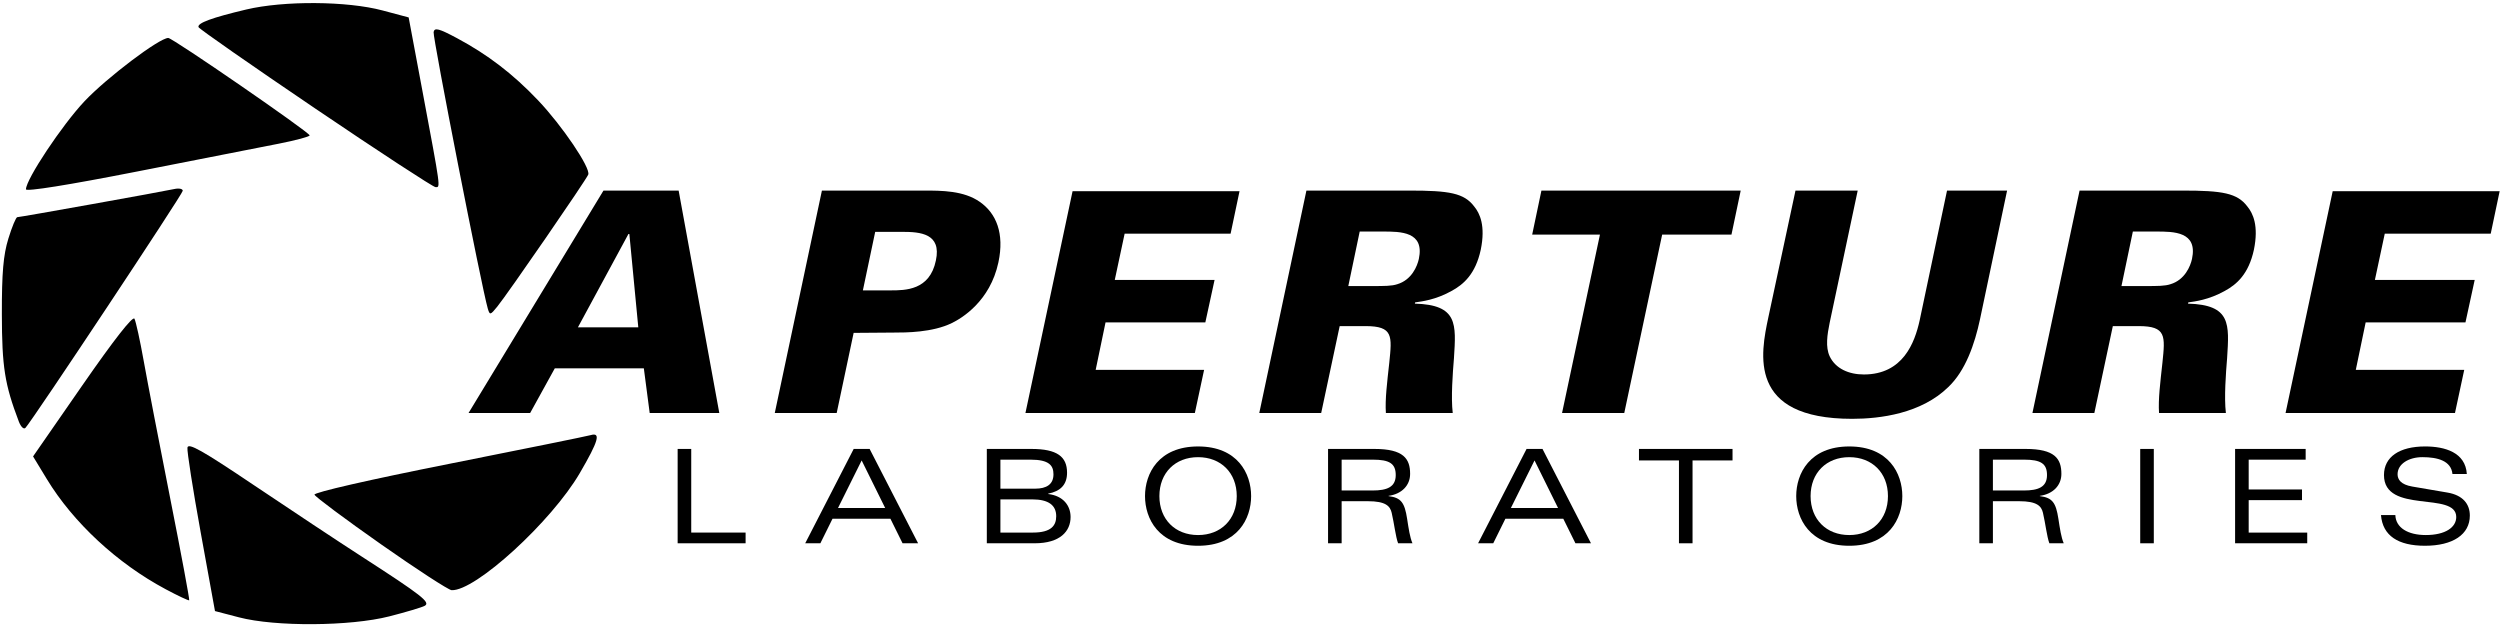 <?xml version="1.0" encoding="UTF-8" standalone="no"?>
<svg id="Calque_1" xmlns:rdf="http://www.w3.org/1999/02/22-rdf-syntax-ns#" xmlns="http://www.w3.org/2000/svg" version="1.1" xml:space="preserve" height="168" width="670" enable-background="new 0 0 530.973 530.973" y="0px" x="0px" xmlns:cc="http://creativecommons.org/ns#" xmlns:dc="http://purl.org/dc/elements/1.1/" viewBox="0 0 670 168">
<g id="layer1" transform="translate(-311 -77.973)"><g id="g4153" fill="#000000" transform="matrix(.326 0 0 .326 307.33 75.038)"><g id="text4163"><path id="path4167" d="m396.46 348.5h50.644l20.258-36.717h73.181l4.811 36.717h57.228l-33.425-182.83h-61.786l-110.91 182.83zm89.894-70.396 41.528-76.726h0.76l7.343 76.726h-49.631z"/><path id="path4169" d="m648.2 348.5h50.898l13.927-65.838 32.919-0.253c9.876 0 31.906 0 47.859-7.85 7.85-3.798 31.399-17.726 38.236-49.885 5.064-23.803-1.773-40.262-15.193-49.631-13.168-9.369-31.653-9.369-45.833-9.369h-84.069l-38.743 182.83zm82.55-148.89h22.283c14.687 0 32.412 1.266 27.601 23.55-5.064 24.562-25.069 24.562-37.477 24.562h-22.537l10.129-48.112z"/><path id="path4171" d="m854.27 348.5h139.27l7.597-35.451h-89.134l8.103-38.996h82.044l7.597-34.945h-82.044l8.103-37.983h87.108l7.343-34.945h-137.25l-38.743 182.32z"/><path id="path4173" d="m1046.5 348.5h50.898l15.193-71.408h21.271c22.79 0 21.777 8.103 19.498 30.133-1.773 16.206-3.545 30.133-2.785 41.275h54.949c-1.519-12.914 0-32.666 1.013-45.073 1.773-28.108 3.292-43.807-32.159-44.82l0.253-1.013c5.318-0.76 16.713-2.026 29.88-9.369 9.876-5.318 19.751-13.927 24.056-33.932 4.051-19.751-0.76-29.88-5.318-35.451-8.356-11.142-20.511-13.168-53.43-13.168h-84.576l-38.743 182.83zm82.55-149.15h18.992c14.687 0 34.438 0 29.627 22.537-1.266 5.824-5.824 17.219-17.726 20.764-4.558 1.519-10.129 1.519-21.271 1.519h-18.992l9.369-44.82z"/><path id="path4175" d="m1295.4 348.5h51.151l31.146-146.62h56.975l7.597-36.211h-163.83l-7.597 36.211h55.709l-31.146 146.62z"/><path id="path4177" d="m1487.3 165.68-22.284 104.07c-6.33 29.88-17.472 83.563 68.876 83.563 23.043 0 56.722-4.305 79.005-26.082 14.18-13.421 21.777-35.451 26.082-55.709l22.283-105.85h-49.378l-22.537 106.86c-4.052 18.232-13.674 44.314-45.833 44.314-12.408 0-23.296-4.811-28.108-14.94-3.545-7.597-2.026-17.725 0-27.601l23.043-108.63h-51.151z"/><path id="path4179" d="m1682.1 348.5h50.897l15.193-71.408h21.271c22.79 0 21.777 8.103 19.498 30.133-1.773 16.206-3.545 30.133-2.785 41.275h54.949c-1.519-12.914 0-32.666 1.013-45.073 1.772-28.108 3.292-43.807-32.159-44.82l0.253-1.013c5.318-0.76 16.713-2.026 29.88-9.369 9.876-5.318 19.751-13.927 24.056-33.932 4.052-19.751-0.76-29.88-5.318-35.451-8.356-11.142-20.511-13.168-53.43-13.168h-84.576l-38.743 182.83zm82.55-149.15h18.992c14.687 0 34.438 0 29.627 22.537-1.266 5.824-5.824 17.219-17.726 20.764-4.558 1.519-10.129 1.519-21.271 1.519h-18.992l9.369-44.82z"/><path id="path4181" d="m1890.2 348.5h139.27l7.597-35.451h-89.134l8.103-38.996h82.044l7.597-34.945h-82.044l8.103-37.983h87.108l7.343-34.945h-137.25l-38.743 182.32z"/></g>
<path id="path4145" d="m207.75 516.52-19.756-5.162-11.712-64.456c-6.441-35.451-11.363-66.896-10.937-69.877 0.609-4.266 12.213 2.276 54.488 30.72 29.542 19.878 69.598 46.399 89.011 58.936 49.166 31.752 56.578 37.55 51.573 40.351-2.255 1.262-15.357 5.169-29.115 8.682-32.129 8.203-93.702 8.605-123.55 0.806zm-60.514-23.243c-39.638-21.178-75.768-54.691-97.462-90.403l-11.331-18.653 40.616-58.581c25.852-37.287 41.386-57.134 42.736-54.601 1.166 2.189 4.586 17.792 7.601 34.674 3.015 16.881 12.849 67.878 21.854 113.33 9.005 45.448 16.006 82.999 15.559 83.447-0.448 0.448-9.255-3.696-19.572-9.208zm177.13-36.909c-29.446-20.666-54.007-38.979-54.579-40.697-0.609-1.828 45.146-12.303 110.32-25.257 61.249-12.174 113.78-22.838 116.73-23.699 8.552-2.491 6.489 4.732-8.896 31.141-23.312 40.016-86.048 97.329-105.44 96.324-2.532-0.131-28.696-17.147-58.142-37.812zm-297.68-100.94c-11.556-30.395-13.82-44.74-13.9-88.085-0.063-34.038 1.194-48.657 5.344-62.154 2.984-9.707 6.285-17.649 7.335-17.649 2.305 0 119.34-20.974 129.13-23.143 3.798-0.841 6.906-0.186 6.906 1.456 0 2.579-122.5 187.22-129.27 194.84-1.396 1.572-3.834-0.738-5.554-5.262zm385.55-92.85c-4.9-16.658-45.365-223.18-44.524-227.24 0.796-3.847 4.364-2.912 19.249 5.044 25.259 13.501 46.174 29.542 66.654 51.118 19.882 20.946 43.312 55.614 41.238 61.018-1.656 4.316-65.965 97.661-74.771 108.53-5.762 7.112-6.182 7.194-7.846 1.535zm-379.64-97.94c0-8.176 29.708-52.859 48.124-72.38 18.262-19.359 61.51-52.049 68.859-52.049 3.587 0 116.15 77.565 116.23 80.091 0.031 1.002-11.338 4.062-25.265 6.8-13.927 2.738-66.413 13.051-116.64 22.917-56.423 11.085-91.313 16.671-91.313 14.621zm237.88-66.369c-52.332-35.431-95.547-65.562-96.033-66.957-1.153-3.312 10.864-7.749 39.25-14.489 30.94-7.347 82.933-6.987 112.03 0.776l21.485 5.732 11.211 59.852c15.37 82.054 15.066 79.827 10.849 79.654-2.004-0.082-46.461-29.138-98.794-64.569z"/><g id="text4162"><path id="path4184" d="m568.34 455.63h55.862v-8.809h-44.69v-68.753h-11.172v77.562z"/><path id="path4186" d="m753.24 455.63h12.784l-39.856-77.562h-13.106l-39.856 77.562h12.462l9.991-20.196h47.59l9.991 20.196zm-53.069-29.005 19.444-39.104 19.337 39.104h-38.781z"/><path id="path4188" d="m822.51 455.63h39.318c21.056 0 29.542-9.991 29.542-21.593 0-9.239-5.909-17.403-18.37-18.907v-0.322c9.991-1.934 15.47-7.305 15.47-17.188 0-13.214-8.165-19.552-29.328-19.552h-36.633v77.562zm11.172-36.096h26.105c13.643 0 19.767 4.942 19.767 13.858 0 7.52-3.975 13.428-19.122 13.428h-26.749v-27.287zm0-32.658h24.816c15.255 0 18.8 4.834 18.8 12.032 0 8.272-5.694 11.817-15.04 11.817h-28.576v-23.849z"/><path id="path4190" d="m952.56 416.85c0 18.477 11.065 40.822 43.615 40.822s43.615-22.345 43.615-40.822-11.065-40.822-43.615-40.822-43.615 22.345-43.615 40.822zm11.817 0c0-19.122 12.999-32.013 31.798-32.013 18.8 0 31.798 12.891 31.798 32.013s-12.999 32.013-31.798 32.013c-18.8 0-31.798-12.891-31.798-32.013z"/><path id="path4192" d="m1114.2 421.04h21.593c14.61 0 18.263 3.975 19.552 9.561 2.041 8.702 3.223 19.552 5.264 25.031h11.817c-2.148-5.049-3.115-11.924-4.404-20.196-2.041-13.106-4.834-17.296-15.255-18.585v-0.215c10.85-1.504 17.726-8.594 17.726-18.048 0-12.462-5.371-20.519-29.328-20.519h-38.137v77.562h11.172v-34.592zm0-34.162h25.675c13.643 0 18.8 3.223 18.8 12.676 0 9.883-7.198 12.676-19.015 12.676h-25.46v-25.353z"/><path id="path4194" d="m1306.4 455.63h12.784l-39.856-77.562h-13.106l-39.856 77.562h12.462l9.991-20.196h47.59l9.991 20.196zm-53.069-29.005 19.444-39.104 19.337 39.104h-38.781z"/><path id="path4196" d="m1391.5 455.63h11.172v-68.109h32.873v-9.454h-76.918v9.454h32.873v68.109z"/><path id="path4198" d="m1487.9 416.85c0 18.477 11.065 40.822 43.615 40.822s43.616-22.345 43.616-40.822-11.065-40.822-43.616-40.822c-32.55 0-43.615 22.345-43.615 40.822zm11.817 0c0-19.122 12.999-32.013 31.798-32.013 18.8 0 31.798 12.891 31.798 32.013s-12.999 32.013-31.798 32.013c-18.8 0-31.798-12.891-31.798-32.013z"/><path id="path4200" d="m1649.6 421.04h21.593c14.61 0 18.263 3.975 19.552 9.561 2.041 8.702 3.223 19.552 5.264 25.031h11.817c-2.148-5.049-3.115-11.924-4.404-20.196-2.041-13.106-4.834-17.296-15.255-18.585v-0.215c10.85-1.504 17.726-8.594 17.726-18.048 0-12.462-5.371-20.519-29.328-20.519h-38.137v77.562h11.172v-34.592zm0-34.162h25.675c13.643 0 18.8 3.223 18.8 12.676 0 9.883-7.198 12.676-19.015 12.676h-25.46v-25.353z"/><path id="path4202" d="m1770.7 455.63h11.172v-77.562h-11.172v77.562z"/><path id="path4204" d="m1848.7 455.63h59.3v-8.809h-48.127v-26.642h43.83v-8.809h-43.83v-24.493h46.838v-8.809h-58.011v77.562z"/><path id="path4206" d="m2039.2 398.69c-1.074-17.833-18.155-22.667-34.269-22.667-21.163 0-33.84 8.594-33.84 23.527 0 32.443 59.407 12.999 59.407 34.484 0 8.487-8.916 14.825-25.031 14.825-14.718 0-24.708-6.016-25.03-16.436h-11.817c1.397 17.081 14.18 25.245 36.203 25.245 22.99 0 36.848-9.346 36.848-24.816 0-9.561-5.801-16.759-18.37-18.907l-28.898-4.942c-9.561-1.611-12.139-5.909-12.139-10.098 0-8.594 9.346-14.073 20.411-14.073 12.569 0 23.634 3.008 24.708 13.858h11.817z"/></g></g></g>
</svg>
